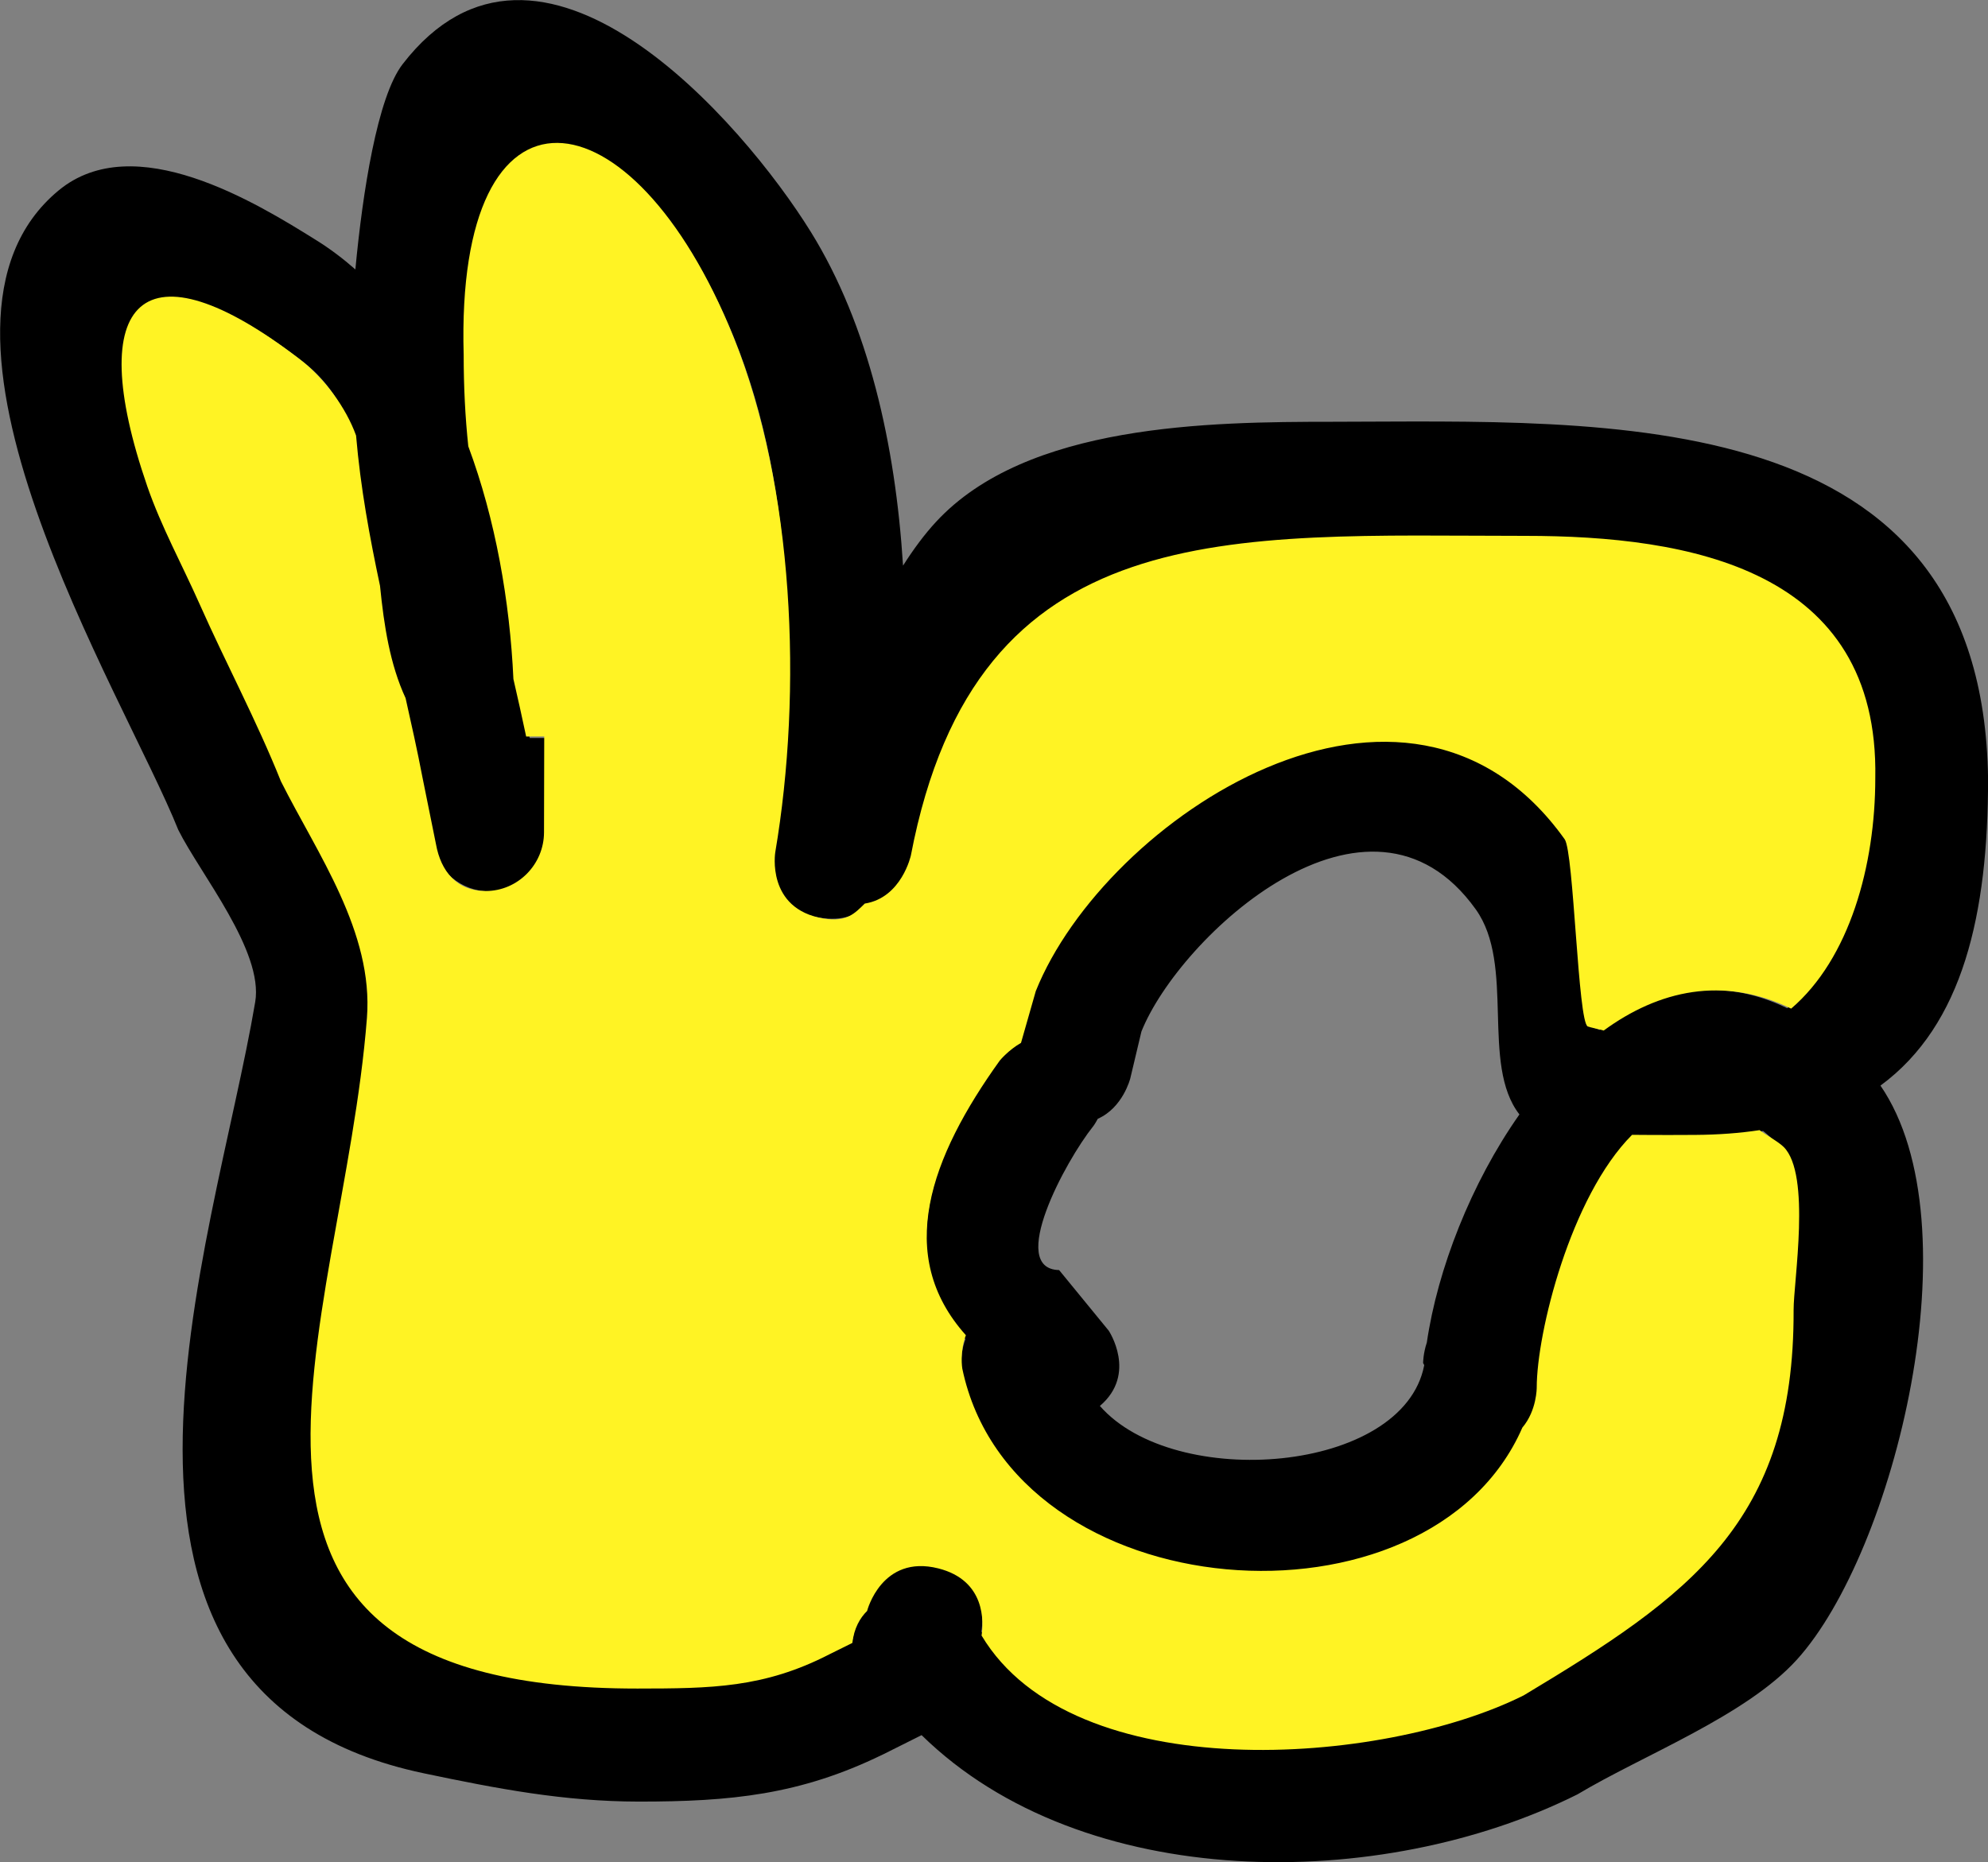 <svg version="1.1" xmlns="http://www.w3.org/2000/svg" xmlns:xlink="http://www.w3.org/1999/xlink" width="28.379" height="26.587" viewBox="0,0,28.379,26.587"><rect x="0" y="0" width="28.379" height="26.587" fill="#808080" stroke="none"/><g transform="translate(-225.81,-166.706)"><g data-paper-data="{&quot;isPaintingLayer&quot;:true}" fill-rule="nonzero" stroke="none" stroke-linecap="butt" stroke-linejoin="miter" stroke-miterlimit="10" stroke-dasharray="" stroke-dashoffset="0" style="mix-blend-mode: normal"><g><path d="M240.085,181.788c0,0 0.106,-0.142 0.286,-0.246l0.188,-0.728c0.987,-2.463 5.386,-5.292 7.64,-2.136c0.131,0.184 0.19,2.637 0.331,2.69c0.039,0.015 0.078,0.029 0.117,0.043c0.786,-0.574 1.703,-0.782 2.676,-0.31c0.834,-0.713 1.202,-2.03 1.202,-3.276c0.055,-2.987 -2.645,-3.435 -4.987,-3.435c-4.212,0 -7.752,-0.325 -8.688,4.568c0,0 -0.116,0.581 -0.643,0.664c-0.144,0.141 -0.365,0.242 -0.697,0.187c-0.821,-0.137 -0.684,-0.957 -0.684,-0.957c0.391,-2.308 0.347,-5.138 -0.53,-7.303c-1.438,-3.551 -3.949,-3.893 -3.83,0.263c0,0.457 0.025,0.888 0.069,1.302c0.39,1.044 0.601,2.204 0.653,3.312c0.062,0.266 0.124,0.537 0.184,0.817h0.258v1.358c0,0.46 -0.373,0.832 -0.832,0.832c-0.409,0 -0.749,-0.295 -0.819,-0.684l-0.191,-0.955c-0.075,-0.393 -0.157,-0.772 -0.24,-1.143c-0.222,-0.479 -0.305,-1.037 -0.362,-1.61c-0.148,-0.7 -0.273,-1.403 -0.338,-2.154c-0.143,-0.396 -0.363,-0.747 -0.717,-1.019c-2.235,-1.717 -3.1,-0.887 -2.171,1.807c0.199,0.578 0.5,1.116 0.748,1.675c0.378,0.853 0.816,1.652 1.164,2.521c0.519,1.035 1.325,2.133 1.229,3.361c-0.346,4.458 -3.068,9.535 3.83,9.531c1.05,-0.001 1.794,-0.011 2.731,-0.494c0.108,-0.054 0.215,-0.108 0.323,-0.162c0.024,-0.209 0.107,-0.356 0.212,-0.459l-0.001,-0.001c0,0 0.202,-0.807 1.009,-0.605c0.685,0.171 0.643,0.779 0.615,0.959c1.304,2.182 5.684,1.876 7.705,0.865c2.362,-1.417 3.846,-2.445 3.835,-5.477c-0.001,-0.407 0.249,-1.927 -0.144,-2.321c-0.08,-0.08 -0.159,-0.151 -0.237,-0.214c-0.283,0.044 -0.589,0.067 -0.92,0.07c-0.143,0.001 -0.503,0.004 -0.9,0.001c-0.881,0.883 -1.371,2.851 -1.371,3.628c0,0 0,0.329 -0.207,0.574c-1.332,3.054 -7.32,2.637 -8.04,-0.825c0,0 -0.039,-0.237 0.051,-0.477c-1.023,-1.141 -0.508,-2.647 0.492,-4.038zM241.416,182.786c-0.4,0.501 -1.227,2.037 -0.487,2.054l0.708,0.865c0,0 0.412,0.618 -0.126,1.075c1.065,1.217 4.327,0.966 4.629,-0.577c0,-0.002 0,-0.004 0.001,-0.006l-0.016,-0.03c0,0 0,-0.133 0.053,-0.292c0.153,-1.044 0.63,-2.274 1.322,-3.257c-0.558,-0.719 -0.054,-2.133 -0.623,-2.928c-1.524,-2.133 -4.233,0.391 -4.773,1.744l-0.159,0.669c0,0 -0.104,0.418 -0.464,0.577c-0.036,0.068 -0.066,0.108 -0.066,0.108zM238.407,191.759c-1.178,0.575 -2.17,0.67 -3.475,0.67c-1.075,-0.001 -2.023,-0.184 -3.072,-0.404c-5.383,-1.13 -2.996,-7.52 -2.407,-11.012c0.123,-0.727 -0.785,-1.83 -1.098,-2.458c-0.777,-1.943 -4.061,-7.184 -1.708,-9.13c1.08,-0.893 2.82,0.174 3.68,0.712c0.196,0.122 0.381,0.262 0.556,0.416c0.103,-1.099 0.314,-2.462 0.673,-2.929c1.951,-2.533 4.855,0.821 5.83,2.395c0.821,1.326 1.206,3.032 1.315,4.763c0.15,-0.236 0.307,-0.448 0.47,-0.624c1.296,-1.404 3.908,-1.429 5.653,-1.43c3.941,-0.004 9.294,-0.303 9.366,5.099c0,1.922 -0.354,3.51 -1.536,4.379c1.365,1.988 0.197,6.662 -1.193,8.196c-0.729,0.805 -2.195,1.362 -3.133,1.924c-2.802,1.401 -7.057,1.414 -9.362,-0.846c-0.186,0.093 -0.372,0.186 -0.558,0.279z" fill="#000000" stroke-width="0.5"/><path d="M240.086,181.843c-0.999,1.39 -1.511,2.786 -0.488,3.927c-0.091,0.24 -0.051,0.477 -0.051,0.477c0.721,3.462 6.662,3.897 7.995,0.842c0.207,-0.244 0.205,-0.571 0.205,-0.571c0,-0.778 0.48,-2.726 1.361,-3.609c0.397,0.004 0.756,0.002 0.9,0.001c0.331,-0.002 0.637,-0.025 0.92,-0.068c0.078,0.063 0.264,0.16 0.345,0.241c0.394,0.394 0.139,1.923 0.141,2.33c0.011,3.032 -1.492,4.082 -3.854,5.5c-2.021,1.011 -6.433,1.327 -7.738,-0.855c0.028,-0.18 0.066,-0.787 -0.619,-0.959c-0.807,-0.202 -1.014,0.605 -1.014,0.605l0.001,0.001c-0.105,0.103 -0.188,0.25 -0.213,0.459c-0.108,0.054 -0.217,0.107 -0.325,0.161c-0.937,0.483 -1.693,0.489 -2.743,0.49c-6.898,0.004 -4.207,-5.116 -3.861,-9.575c0.095,-1.228 -0.709,-2.344 -1.228,-3.379c-0.348,-0.869 -0.782,-1.678 -1.161,-2.531c-0.248,-0.559 -0.546,-1.101 -0.746,-1.679c-0.929,-2.693 -0.057,-3.533 2.177,-1.816c0.354,0.272 0.66,0.693 0.803,1.089c0.064,0.751 0.194,1.448 0.342,2.147c0.057,0.572 0.143,1.124 0.365,1.603c0.083,0.371 0.167,0.744 0.242,1.137l0.192,0.949c0.07,0.389 0.3,0.668 0.709,0.668c0.46,0 0.833,-0.38 0.833,-0.84l0.003,-1.367l-0.258,0.001c-0.06,-0.28 -0.12,-0.556 -0.182,-0.821c-0.051,-1.108 -0.255,-2.278 -0.644,-3.323c-0.044,-0.414 -0.066,-0.848 -0.066,-1.305c-0.119,-4.156 2.407,-3.824 3.845,-0.273c0.877,2.165 0.994,5.067 0.603,7.375c0,0 -0.133,0.808 0.688,0.945c0.333,0.055 0.445,-0.072 0.59,-0.213c0.527,-0.083 0.658,-0.688 0.658,-0.688c0.936,-4.893 4.558,-4.562 8.77,-4.562c2.341,0 5.053,0.471 4.997,3.459c0,1.246 -0.367,2.578 -1.201,3.291c-0.973,-0.472 -1.891,-0.261 -2.676,0.313c-0.039,-0.014 -0.188,-0.043 -0.227,-0.058c-0.141,-0.054 -0.199,-2.489 -0.33,-2.673c-2.254,-3.156 -6.563,-0.295 -7.55,2.168l-0.211,0.739c-0.18,0.104 -0.298,0.247 -0.298,0.247z" data-paper-data="{&quot;noHover&quot;:false,&quot;origItem&quot;:[&quot;Path&quot;,{&quot;applyMatrix&quot;:true,&quot;segments&quot;:[[240.08476,181.78767],[[240.37123,181.54216],[-0.18007,0.10362],[0,0]],[[240.55972,180.81414],[0,0],[0.98711,-2.46302]],[[248.20002,178.67856],[-2.25408,-3.15599],[0.13116,0.18364]],[[248.5306,181.3689],[-0.14072,-0.05379],[0.03934,0.01504]],[[248.64765,181.41201],[-0.03869,-0.0137],[0.78579,-0.57437]],[[251.32373,181.10222],[-0.97261,-0.47179],[0.83376,-0.71294]],[[252.52545,177.8259],[0,1.24637],[0.0552,-2.98742]],[[247.53879,174.39089],[2.34143,0],[-4.2123,0]],[[238.85082,178.95884],[0.93606,-4.89315],[0,0]],[[238.20742,179.62329],[0.52711,-0.08299],[-0.14437,0.14068]],[[237.51027,179.81032],[0.33253,0.05542],[-0.8207,-0.13678]],[[236.82636,178.85285],[0,0],[0.39077,-2.30828]],[[236.2965,171.5498],[0.87668,2.16476],[-1.43803,-3.55089]],[[232.46644,171.81327],[-0.11882,-4.15647],[0,0.45699]],[[232.53572,173.11529],[-0.04393,-0.4145],[0.38963,1.04433]],[[233.18823,176.42679],[-0.05139,-1.1079],[0.06221,0.26588]],[[233.37265,177.24402],[-0.0601,-0.27992],[0,0]],[233.63016,177.24402],[[233.63016,178.60171],[0,0],[0,0.4595]],[[232.79815,179.43372],[0.4595,0],[-0.40897,0]],[[231.97927,178.74977],[0.06984,0.38887],[0,0]],[[231.78834,177.7951],[0,0],[-0.07519,-0.39304]],[[231.54812,176.65242],[0.08325,0.37077],[-0.22186,-0.47896]],[[231.18634,175.04288],[0.05697,0.57215],[-0.14826,-0.69968]],[[230.84874,172.88888],[0.06423,0.75121],[-0.14335,-0.39618]],[[230.13152,171.87018],[0.35386,0.27186],[-2.23469,-1.71683]],[[227.96041,173.67676],[-0.92915,-2.69333],[0.19938,0.57796]],[[228.70824,175.35153],[-0.24805,-0.5588],[0.37846,0.85257]],[[229.87198,177.87296],[-0.34778,-0.86945],[0.51884,1.03545]],[[231.10137,181.23357],[0.09522,-1.22759],[-0.34584,4.45842]],[[234.93165,190.76472],[-6.89816,0.00423],[1.05005,-0.00064]],[[237.66285,190.27069],[-0.93701,0.48317],[0.10773,-0.05386]],[[237.98603,190.1091],[-0.10773,0.05386],[0.02437,-0.20922]],[[238.19813,189.64991],[-0.10465,0.1031],[0,0]],[238.19754,189.64934],[[239.2065,189.04396],[-0.80718,-0.20179],[0.68518,0.17129]],[[239.82153,190.00248],[0.0283,-0.17971],[1.3045,2.18164]],[[247.5263,190.86738],[-2.02098,1.01083],[2.36239,-1.41743]],[[251.36168,185.39014],[0.01103,3.03216],[-0.00149,-0.40749]],[[251.21746,183.06914],[0.39365,0.39365],[-0.08023,-0.08023]],[[250.98043,182.85528],[0.07779,0.06251],[-0.28294,0.0436]],[[250.06019,182.92491],[0.33112,-0.00237],[-0.14328,0.00102]],[[249.16022,182.92564],[0.3969,0.00377],[-0.88126,0.88251]],[[247.78891,186.55388],[0,-0.77756],[0,0]],[[247.58178,187.1274],[0.20714,-0.24426],[-1.33241,3.05426]],[[239.54172,186.30274],[0.72055,3.46198],[0,0]],[[239.59299,185.82535],[-0.09076,0.24046],[-1.02329,-1.14109]],[[240.08471,181.78765],[-0.99941,1.39047],[0,0]]],&quot;closed&quot;:true,&quot;fillColor&quot;:[0,0,0],&quot;strokeWidth&quot;:0.5}]}" fill="#fff324" stroke-width="0.25"/></g></g></g></svg><!--rotationCenter:14.18950661889835:13.293544795186534-->